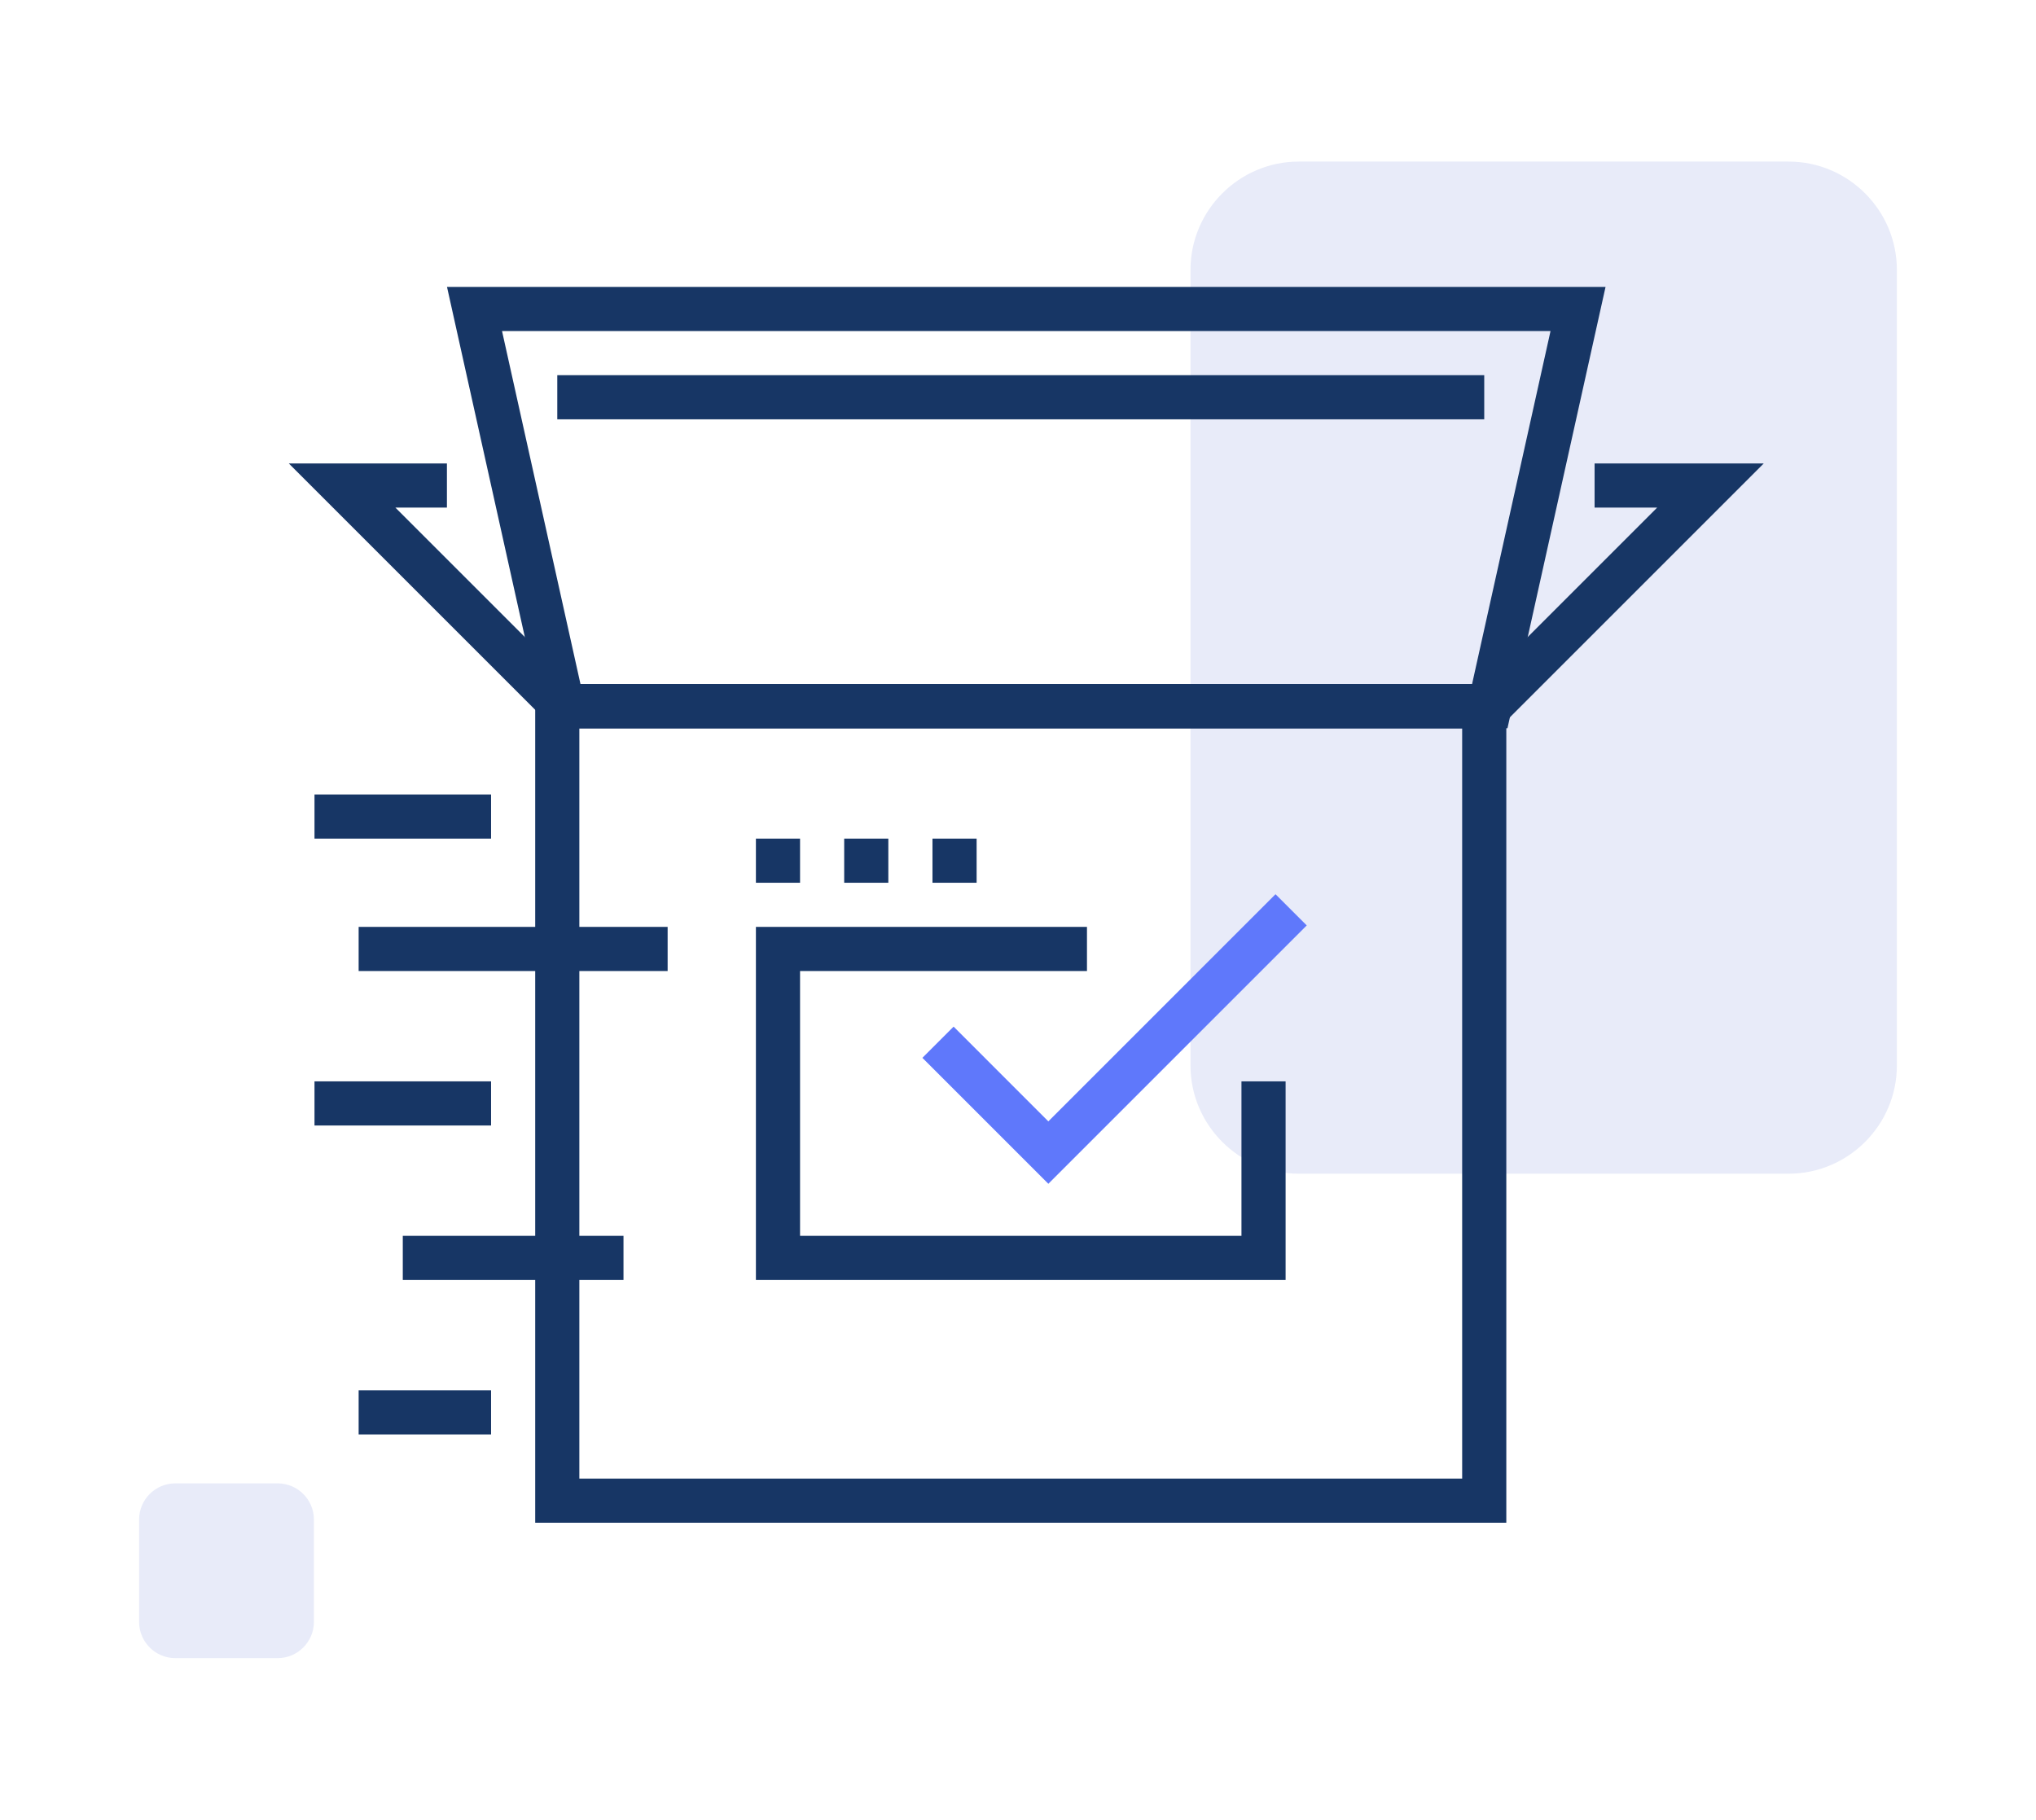 <?xml version="1.0" encoding="utf-8"?>
<!-- Generator: Adobe Illustrator 16.0.0, SVG Export Plug-In . SVG Version: 6.00 Build 0)  -->
<!DOCTYPE svg PUBLIC "-//W3C//DTD SVG 1.1//EN" "http://www.w3.org/Graphics/SVG/1.1/DTD/svg11.dtd">
<svg version="1.1" id="Layer_1" xmlns="http://www.w3.org/2000/svg" xmlns:xlink="http://www.w3.org/1999/xlink" x="0px" y="0px"
	 width="92.25px" height="82.458px" viewBox="0 0 92.25 82.458" enable-background="new 0 0 92.25 82.458" xml:space="preserve">
<g>
	<path fill="#E8EBF9" d="M81.044,53.185H58.842c-2.694,0-4.901-2.205-4.901-4.9V12.224c0-2.697,2.207-4.902,4.901-4.902h22.202
		c2.697,0,4.902,2.205,4.902,4.902v36.061C85.946,50.979,83.741,53.185,81.044,53.185"/>
	<path fill="#E8EBF9" d="M12.583,75.136H7.941c-0.901,0-1.638-0.736-1.638-1.639v-4.643c0-0.9,0.736-1.637,1.638-1.637h4.642
		c0.901,0,1.64,0.736,1.64,1.637v4.643C14.223,74.399,13.484,75.136,12.583,75.136"/>
</g>
<g>
	<g>
		<rect x="25.25" y="32.001" fill="none" stroke="#173665" stroke-width="2" stroke-miterlimit="10" width="42" height="36"/>
		<polygon fill="none" stroke="#173665" stroke-width="2" stroke-miterlimit="10" points="71.5,14.001 21.5,14.001 25.5,32.001 
			67.5,32.001 		"/>
		<polyline fill="none" stroke="#173665" stroke-width="2" stroke-miterlimit="10" points="20.25,22.001 15.5,22.001 25.5,32.001 
			67.5,32.001 77.5,22.001 72.25,22.001 		"/>
		<line fill="none" stroke="#173665" stroke-width="2" stroke-miterlimit="10" x1="22.25" y1="37.001" x2="14.25" y2="37.001"/>
		<line fill="none" stroke="#173665" stroke-width="2" stroke-miterlimit="10" x1="30.25" y1="43.001" x2="16.25" y2="43.001"/>
		<line fill="none" stroke="#173665" stroke-width="2" stroke-miterlimit="10" x1="22.25" y1="50.001" x2="14.25" y2="50.001"/>
		<line fill="none" stroke="#173665" stroke-width="2" stroke-miterlimit="10" x1="28.25" y1="57.001" x2="18.25" y2="57.001"/>
		<line fill="none" stroke="#173665" stroke-width="2" stroke-miterlimit="10" x1="22.25" y1="64.001" x2="16.25" y2="64.001"/>
		<polyline fill="none" stroke="#173665" stroke-width="2" stroke-miterlimit="10" points="57.25,49.001 57.25,57.001 35.25,57.001 
			35.25,43.001 49.25,43.001 		"/>
		<polyline fill="none" stroke="#5F78FB" stroke-width="2" stroke-miterlimit="10" points="58.5,41.228 47.5,52.228 42.5,47.228 		
			"/>
		<line fill="none" stroke="#173665" stroke-width="2" stroke-miterlimit="10" x1="25.25" y1="18.001" x2="67.25" y2="18.001"/>
		<line fill="none" stroke="#173665" stroke-width="2" stroke-miterlimit="10" x1="34.25" y1="39.001" x2="36.25" y2="39.001"/>
		<line fill="none" stroke="#173665" stroke-width="2" stroke-miterlimit="10" x1="38.25" y1="39.001" x2="40.25" y2="39.001"/>
		<line fill="none" stroke="#173665" stroke-width="2" stroke-miterlimit="10" x1="42.25" y1="39.001" x2="44.25" y2="39.001"/>
	</g>
</g>
</svg>
